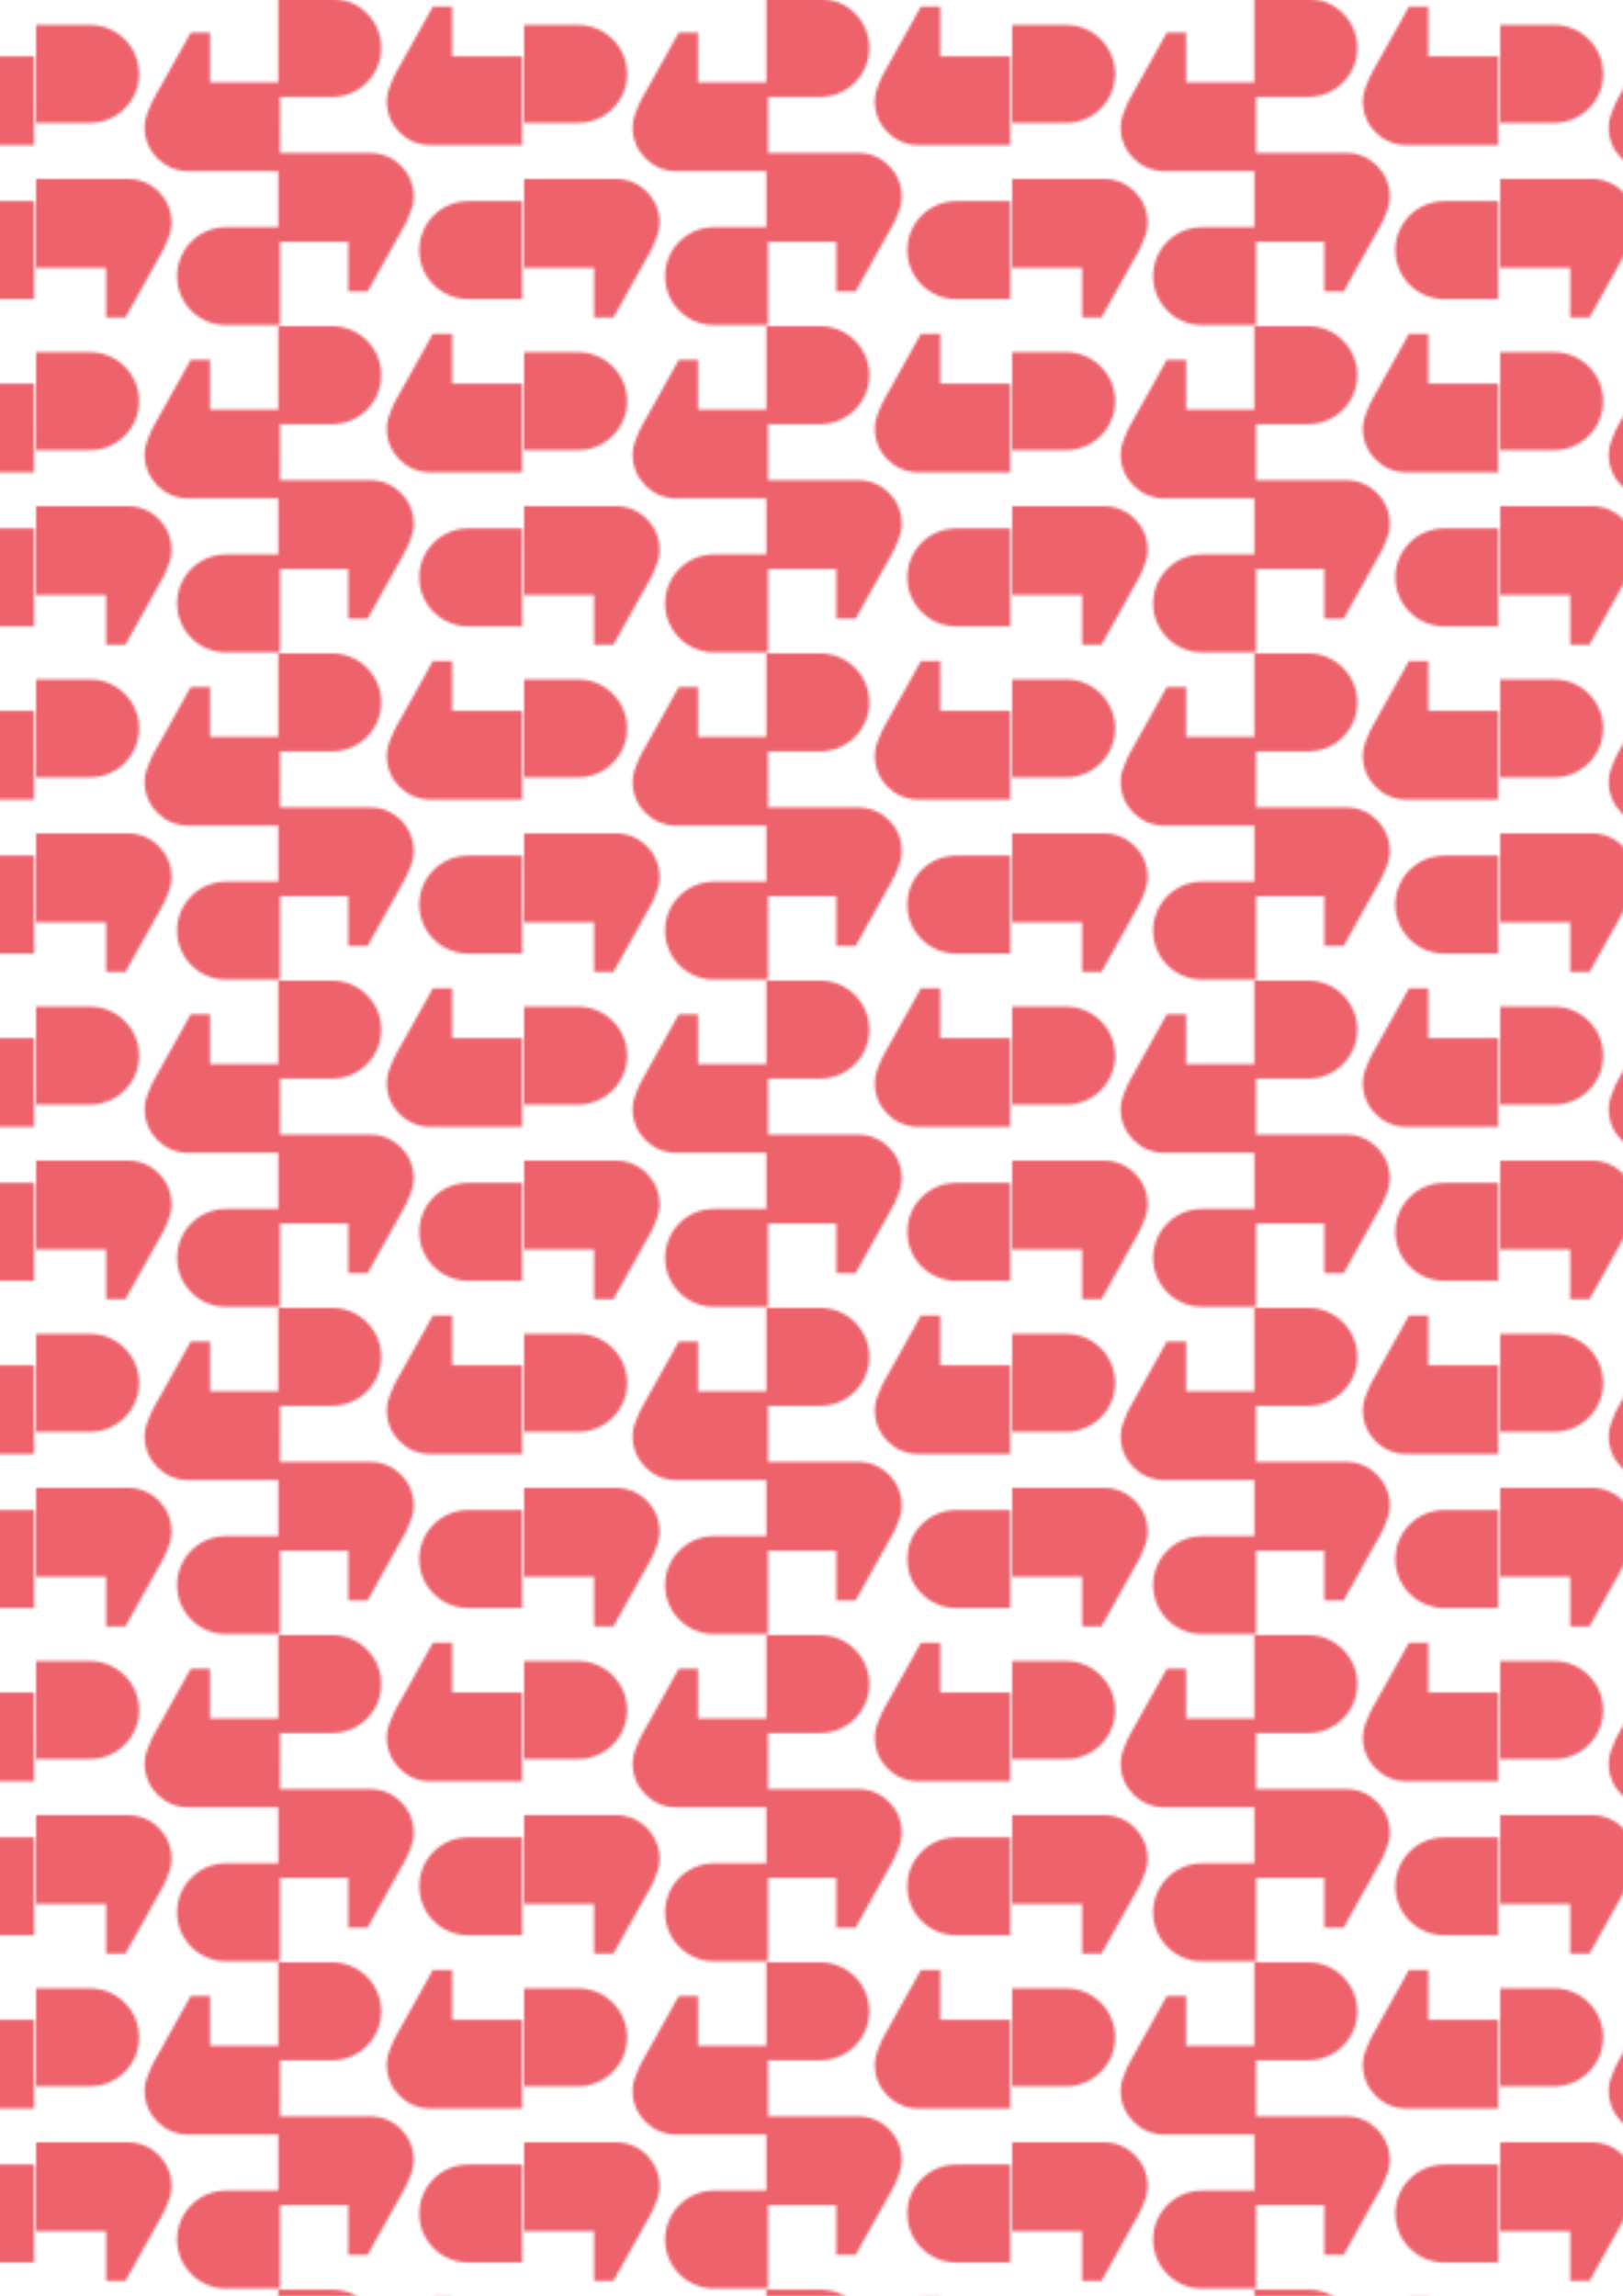 <?xml version="1.0" encoding="UTF-8"?><svg id="Layer_1" xmlns="http://www.w3.org/2000/svg" xmlns:xlink="http://www.w3.org/1999/xlink" viewBox="0 0 595.28 841.89"><defs><style>.cls-1{fill:url(#New_Pattern_2);}.cls-1,.cls-2,.cls-3{stroke-width:0px;}.cls-2{fill:none;}.cls-3{fill:#ee626c;}</style><pattern id="New_Pattern_2" x="0" y="0" width="178.28" height="119.61" patternTransform="translate(-2134.75 119.61)" patternUnits="userSpaceOnUse" viewBox="0 0 178.28 119.61"><rect class="cls-2" width="178.28" height="119.61"/><path class="cls-3" d="m35.01,112.77c1.05-1.88,2.1-3.76,3.16-5.64,1.17-2.1,2.35-4.2,3.52-6.29,1.02-1.82,2.04-3.64,3.06-5.47.84-1.5,1.73-2.98,2.46-4.54.58-1.26,1.11-2.54,1.56-3.85.47-1.4.91-2.89.91-4.38v-.63c0-8.82-7.15-15.97-15.97-15.97H0v32.58h25.66v18.22h7.09l.28-.5c.66-1.17,1.31-2.35,1.97-3.52Z"/><path class="cls-3" d="m0,9.54h19.81c9.91,0,17.96,8.05,17.96,17.96h0c0,9.91-8.05,17.96-17.96,17.96H0V9.54H0Z"/><path class="cls-3" d="m54.46,16.38c-1.05,1.88-2.1,3.76-3.16,5.64-1.17,2.1-2.35,4.2-3.52,6.29-1.02,1.82-2.04,3.64-3.06,5.47-.84,1.5-1.73,2.98-2.46,4.54-.58,1.26-1.11,2.54-1.56,3.85-.47,1.4-.91,2.89-.91,4.38v.63c0,8.82,7.15,15.97,15.97,15.97h33.69V30.58h-25.66V12.36h-7.09l-.28.5c-.66,1.17-1.31,2.35-1.97,3.52Z"/><path class="cls-3" d="m69.65,83.69h19.81s0,35.93,0,35.93h-19.81c-9.92,0-17.96-8.04-17.96-17.96h0c0-9.92,8.04-17.96,17.96-17.96Z"/><path class="cls-3" d="m123.83,103.23c1.05-1.88,2.1-3.76,3.16-5.64,1.17-2.1,2.35-4.2,3.52-6.29,1.02-1.82,2.04-3.64,3.06-5.47.84-1.5,1.73-2.98,2.46-4.54.58-1.26,1.11-2.54,1.56-3.85.47-1.4.91-2.89.91-4.38v-.63c0-8.82-7.15-15.97-15.97-15.97h-33.69v32.58h25.66v18.22h7.09l.28-.5c.66-1.17,1.31-2.35,1.97-3.52Z"/><path class="cls-3" d="m88.82,0h19.81C118.54,0,126.59,8.05,126.59,17.96h0c0,9.91-8.05,17.96-17.96,17.96h-19.81V0h0Z"/><path class="cls-3" d="m143.28,6.84c-1.05,1.88-2.1,3.76-3.16,5.64-1.17,2.1-2.35,4.2-3.52,6.29-1.02,1.82-2.04,3.64-3.06,5.47-.84,1.5-1.73,2.98-2.46,4.54-.58,1.26-1.11,2.54-1.56,3.85-.47,1.4-.91,2.89-.91,4.38v.63c0,8.82,7.15,15.97,15.97,15.97h33.69V21.05h-25.66V2.82h-7.09l-.28.5c-.66,1.17-1.31,2.35-1.97,3.52Z"/><path class="cls-3" d="m158.48,74.15h19.81s0,35.93,0,35.93h-19.81c-9.92,0-17.96-8.04-17.96-17.96h0c0-9.92,8.04-17.96,17.96-17.96Z"/></pattern></defs><rect class="cls-1" y="0" width="595.28" height="841.89"/></svg>